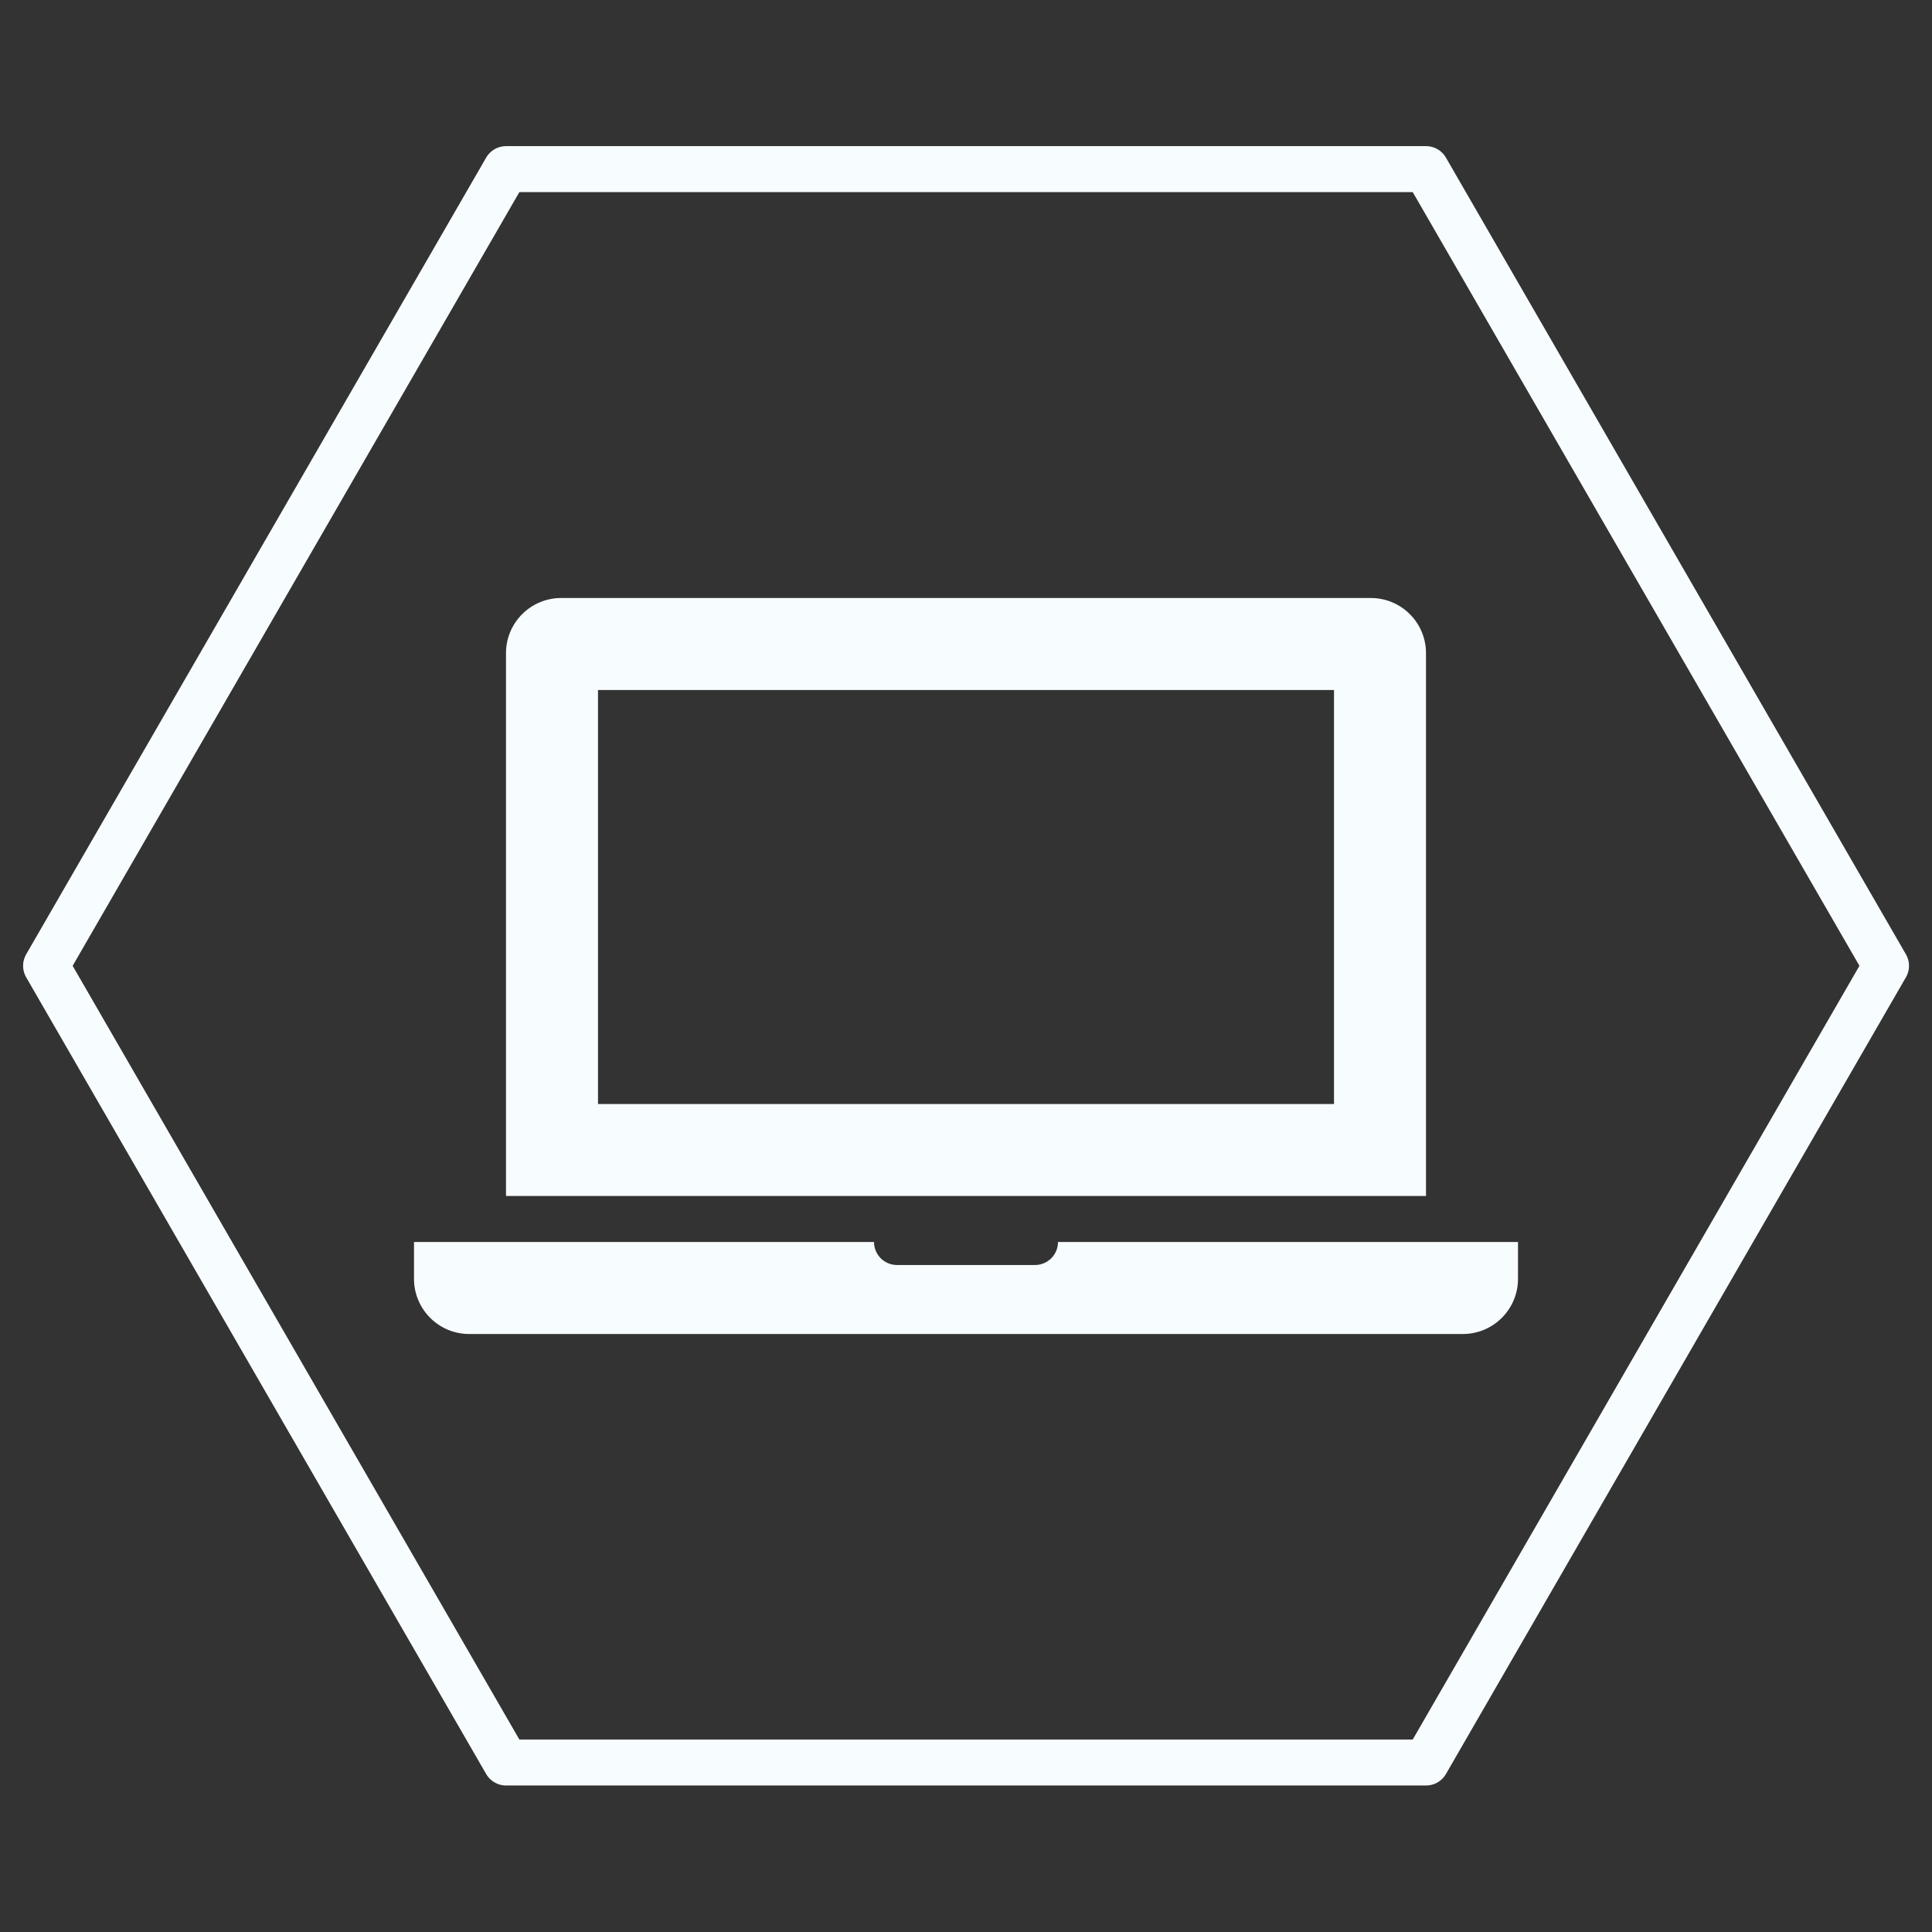 <?xml version="1.0" encoding="UTF-8" standalone="no"?>
<!DOCTYPE svg PUBLIC "-//W3C//DTD SVG 1.1//EN" "http://www.w3.org/Graphics/SVG/1.1/DTD/svg11.dtd">
<svg width="100%" height="100%" viewBox="0 0 42 42" version="1.1" xmlns="http://www.w3.org/2000/svg" xmlns:xlink="http://www.w3.org/1999/xlink" xml:space="preserve" xmlns:serif="http://www.serif.com/" style="fill-rule:evenodd;clip-rule:evenodd;stroke-linecap:round;stroke-linejoin:round;stroke-miterlimit:1.5;">
    <rect x="0" y="0" width="42" height="42" fill="#333333" stroke="none"/>
    <g id="FrontEnd" transform="matrix(1,0,0,1,9,9)">
        <path id="laptop-6" d="M24,18L24,18.8C24,19.463 23.463,20 22.8,20L1.2,20C0.537,20 0,19.463 0,18.8L0,18L10,18C10,18.276 10.224,18.5 10.5,18.5L13.5,18.5C13.776,18.5 14,18.276 14,18L24,18ZM4,6L20,6L20,15L4,15L4,6ZM22,17L22,5.2C22,4.537 21.463,4 20.8,4L3.2,4C2.537,4 2,4.537 2,5.2L2,17L22,17Z" style="fill:rgb(247,252,255);fill-rule:nonzero;"/>
    </g>
    <g transform="matrix(1.7495e-16,2.857,-2.857,1.7495e-16,49.571,-50.429)">
        <path d="M25,3L31.062,6.5L31.062,13.5L25,17L18.938,13.5L18.938,6.5L25,3Z" style="fill:none;stroke:rgb(247,252,255);stroke-width:0.35px;"/>
    </g>
</svg>
